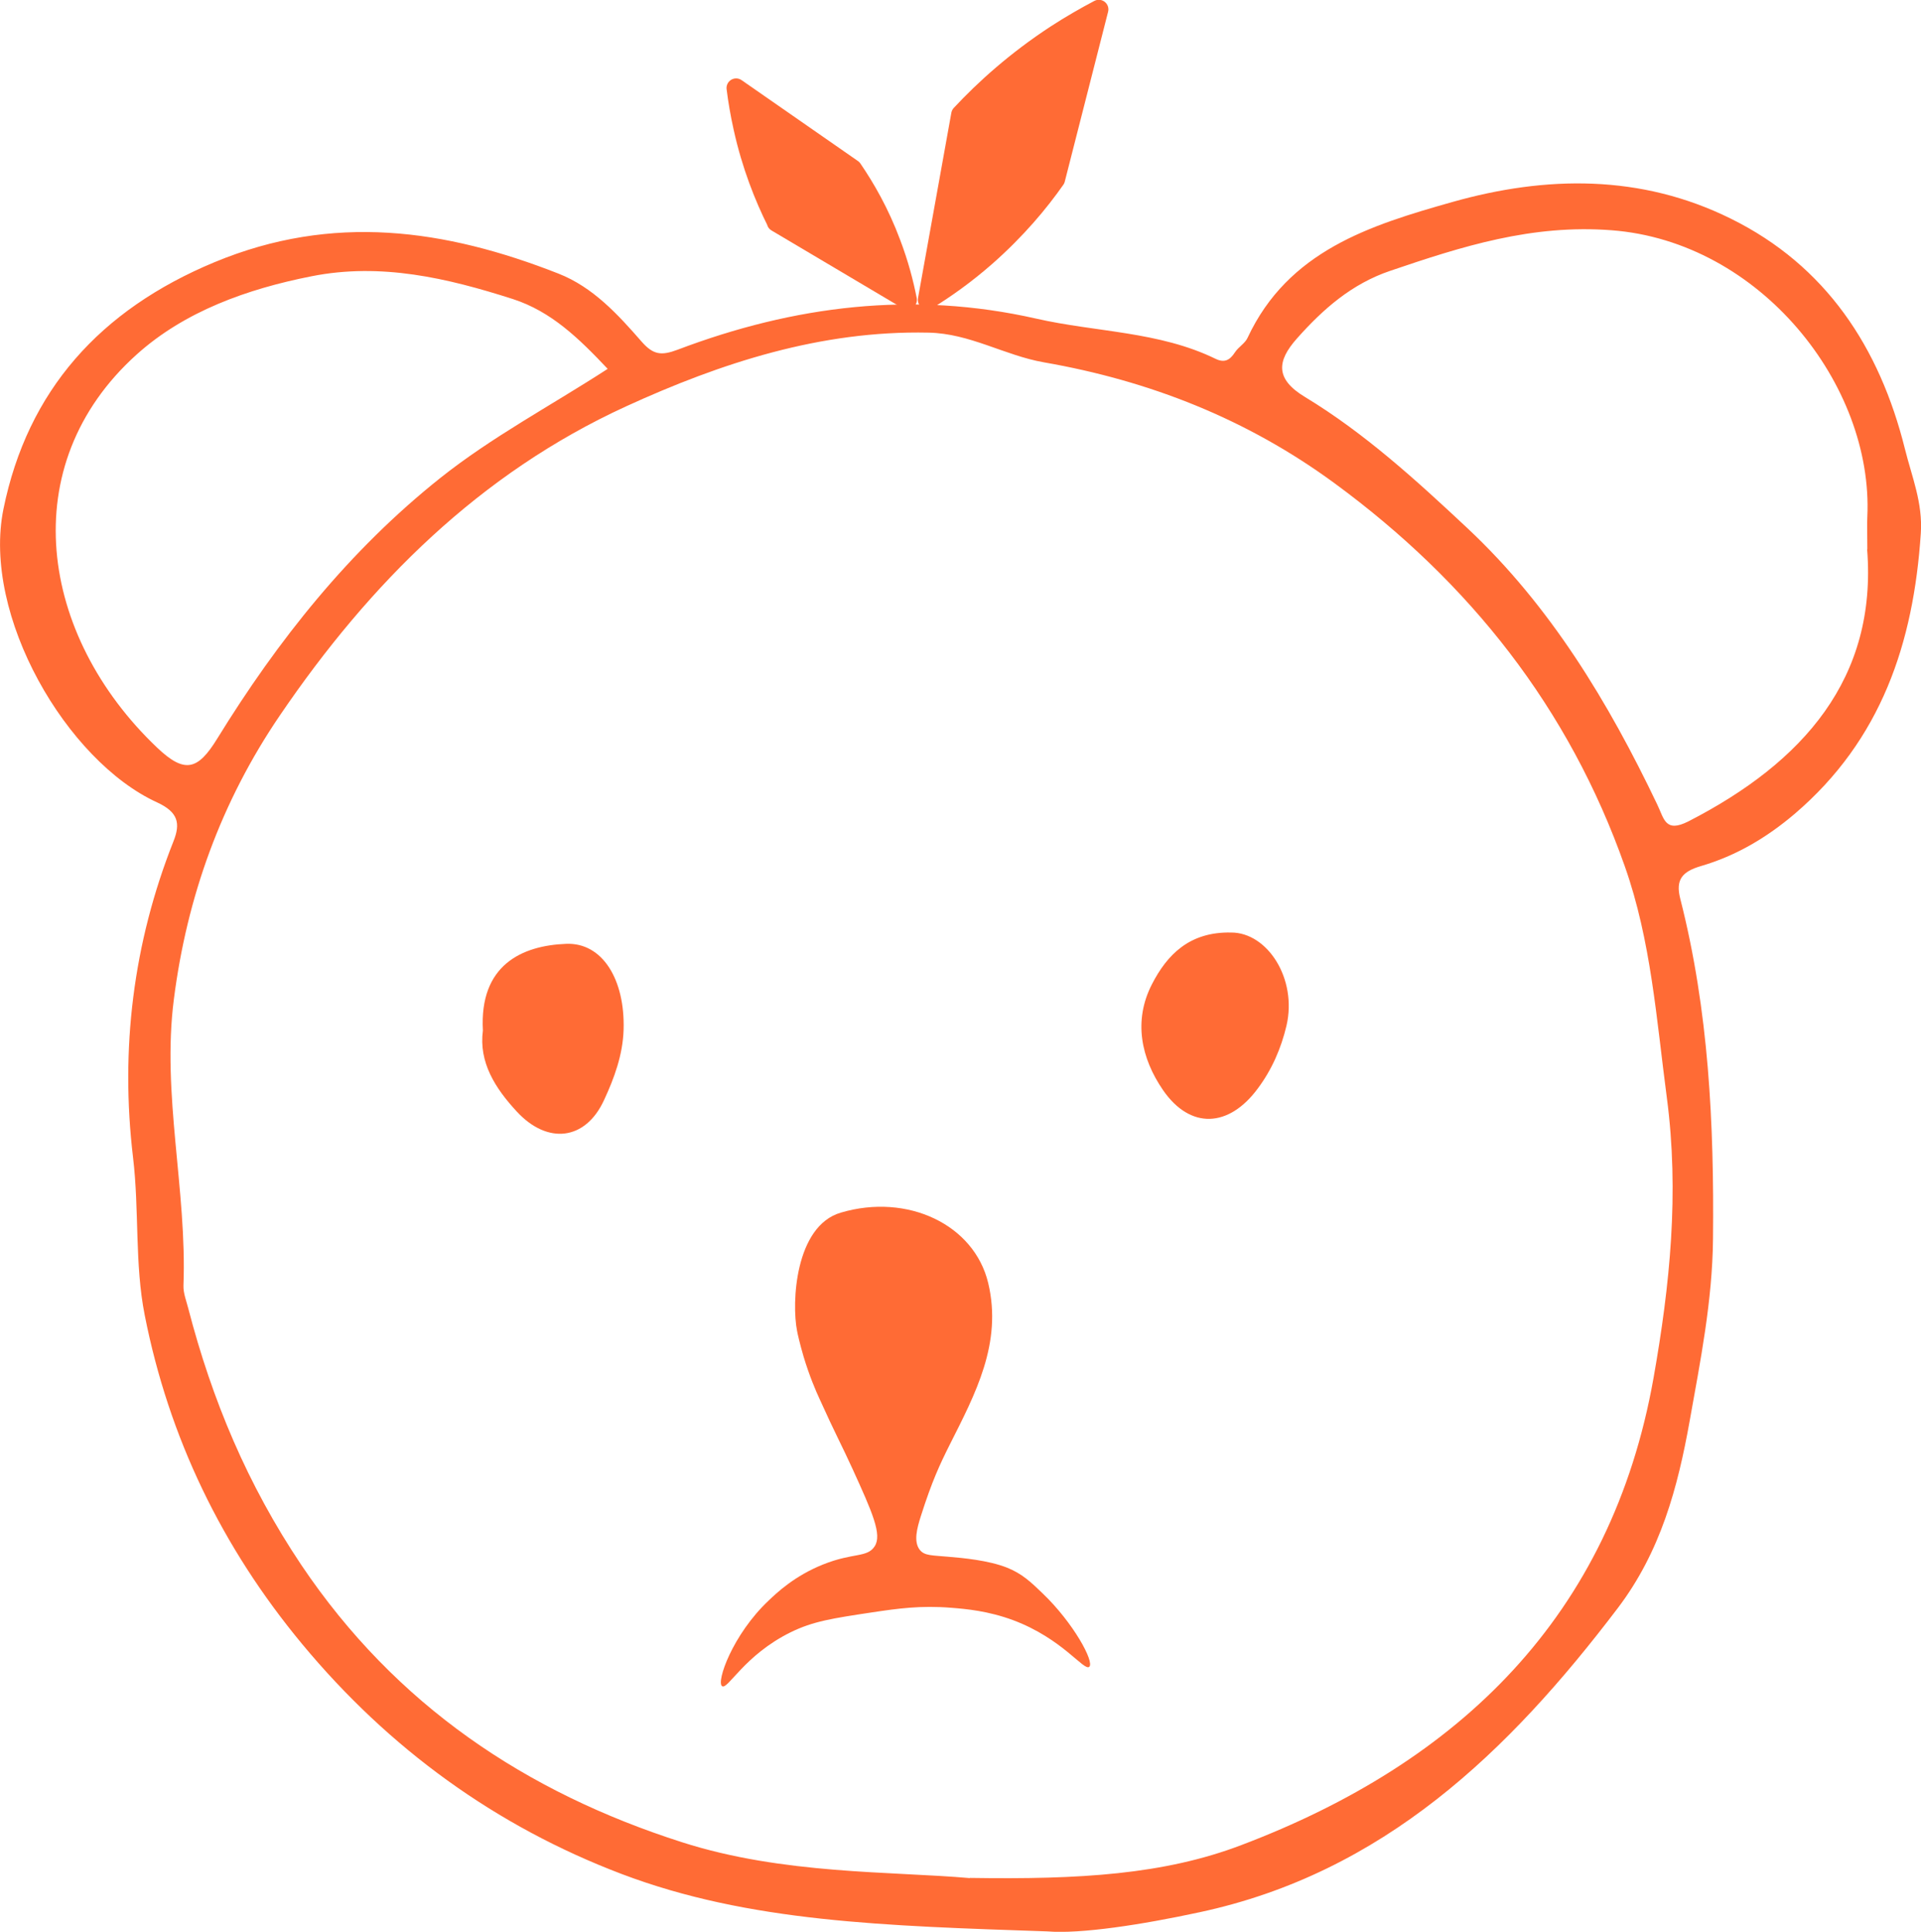 <?xml version="1.0" encoding="UTF-8"?>
<svg id="Ebene_2" data-name="Ebene 2" xmlns="http://www.w3.org/2000/svg" viewBox="0 0 100.21 100.76">
  <defs>
    <style>
      .cls-1 {
        stroke: #ff6b35;
        stroke-linecap: round;
        stroke-linejoin: round;
      }

      .cls-1, .cls-2 {
        fill: #ff6b35;
      }
    </style>
  </defs>
  <g id="Ebene_1-2" data-name="Ebene 1">
    <g>
      <g>
        <path class="cls-1" d="M50.12,5.97c1.25-1.34,2.88-2.81,4.96-4.17,.77-.5,1.52-.93,2.24-1.31-.75,2.95-1.51,5.91-2.26,8.86-.84,1.2-2.02,2.62-3.62,4.03-1.07,.94-2.12,1.68-3.06,2.26,.58-3.22,1.16-6.45,1.74-9.67h0Z"/>
        <path class="cls-1" d="M40.51,11.59c-.66-1.32-1.32-2.98-1.75-4.93-.16-.72-.28-1.42-.36-2.07,2.02,1.41,4.05,2.81,6.07,4.22,.67,.98,1.42,2.27,2.02,3.88,.41,1.08,.67,2.08,.84,2.95-2.28-1.35-4.55-2.7-6.83-4.05h0Z"/>
      </g>
      <g>
        <path class="cls-2" d="M54.64,100.74c-8.48-.29-15.57-.48-22.2-2.99-6.56-2.49-12.14-6.53-16.68-12-4.19-5.05-6.95-10.77-8.21-17.15-.53-2.67-.28-5.48-.61-8.23-.67-5.63,0-11.17,2.11-16.49,.37-.93,.25-1.52-.86-2.03C3.49,39.7-.95,32.12,.18,26.55c1.26-6.18,5.04-10.39,11-12.87,6.18-2.57,12.04-1.73,17.95,.59,1.81,.71,3.11,2.14,4.35,3.56,.6,.68,1.02,.73,1.87,.41,6.07-2.3,12.27-3.08,18.71-1.62,3.12,.71,6.41,.66,9.36,2.1,.46,.22,.74,.06,1-.34,.18-.28,.53-.47,.66-.76,2.12-4.54,6.39-5.87,10.67-7.08,4.91-1.39,9.86-1.45,14.53,.86,4.97,2.45,7.77,6.72,9.09,12.01,.36,1.45,.94,2.82,.83,4.41-.38,5.72-2.06,10.77-6.58,14.63-1.47,1.25-3.07,2.19-4.88,2.72-.99,.29-1.34,.71-1.09,1.7,1.49,5.83,1.77,11.76,1.71,17.74-.03,3.24-.66,6.38-1.22,9.52-.62,3.46-1.51,6.8-3.75,9.75-5.7,7.51-12.24,13.81-21.81,15.86-3.06,.66-6.22,1.14-7.94,1Zm-4.05-2.79c5.75,.09,10.14-.18,14.16-1.71,11.38-4.31,19.31-11.95,21.51-24.38,.85-4.81,1.35-9.63,.69-14.62-.54-4.08-.82-8.17-2.19-12.05-2.91-8.26-8.09-14.81-15.15-19.99-4.57-3.35-9.64-5.34-15.15-6.3-2.06-.36-3.86-1.51-6.03-1.55-5.62-.12-10.82,1.58-15.78,3.85-7.61,3.49-13.35,9.21-18.04,16.1-3.08,4.52-4.86,9.49-5.54,14.82-.64,4.97,.69,9.95,.5,14.94-.01,.39,.15,.79,.25,1.18,1.24,4.78,3.09,9.2,5.9,13.39,4.93,7.33,11.73,11.86,19.86,14.46,5.27,1.69,10.92,1.51,15.01,1.87ZM97.41,28.65c0-.89-.02-1.29,0-1.7,.32-6.87-5.59-14.35-13.34-14.94-4.16-.32-7.8,.84-11.56,2.12-2,.68-3.49,1.99-4.85,3.52-1.06,1.19-1.14,2.12,.42,3.06,3.12,1.89,5.82,4.36,8.47,6.84,4.33,4.06,7.36,9.09,9.9,14.41,.36,.74,.41,1.5,1.63,.88,6-3.08,9.85-7.47,9.32-14.19ZM31.7,19.24c-1.51-1.6-2.94-2.99-4.94-3.64-3.43-1.1-6.89-1.91-10.51-1.19-3.35,.66-6.62,1.83-9.12,4.08-6.43,5.78-5.07,14.67,1.06,20.5,1.45,1.38,2.13,1.18,3.14-.46,3.16-5.13,6.89-9.82,11.64-13.6,2.69-2.14,5.75-3.76,8.73-5.69Z"/>
        <path class="cls-2" d="M49.48,81.2c.72,.06,2.08,.18,3.06,.57,.77,.31,1.23,.74,1.85,1.34,1.61,1.54,2.72,3.59,2.43,3.83-.28,.23-1.38-1.46-3.96-2.43-1.32-.49-2.48-.59-3.24-.65-1.6-.13-2.79,.04-4.13,.24-2.05,.31-3.07,.46-4.25,1.04-2.41,1.19-3.28,3.01-3.57,2.81-.32-.21,.54-2.69,2.43-4.47,.43-.41,1.36-1.29,2.84-1.88,1.57-.63,2.3-.34,2.69-.95,.39-.61-.12-1.76-1.16-4.04-.56-1.23-.9-1.83-1.72-3.65-.19-.41-.52-1.17-.83-2.2-.2-.68-.32-1.22-.34-1.34-.29-1.45-.11-5.47,2.28-6.17,3.48-1.03,6.96,.62,7.69,3.67,.75,3.14-.68,5.8-2.01,8.44-.52,1.04-.92,1.89-1.5,3.71-.2,.63-.4,1.35-.05,1.78,.25,.3,.62,.27,1.5,.35Z"/>
        <path class="cls-2" d="M64.23,48.64c1.88,0,3.45,2.4,2.88,4.86-.28,1.18-.76,2.29-1.5,3.28-1.5,2.03-3.51,2.15-4.94,.08-1.14-1.66-1.56-3.61-.58-5.52,.79-1.54,1.96-2.75,4.14-2.7Z"/>
        <path class="cls-2" d="M25.19,53.75c-.19-3.42,2.04-4.43,4.34-4.52,1.9-.08,3.08,1.87,3,4.48-.04,1.31-.49,2.53-1.02,3.67-.97,2.11-2.95,2.33-4.55,.6-1.13-1.22-1.99-2.57-1.77-4.23Z"/>
      </g>
    </g>
  </g>
</svg>